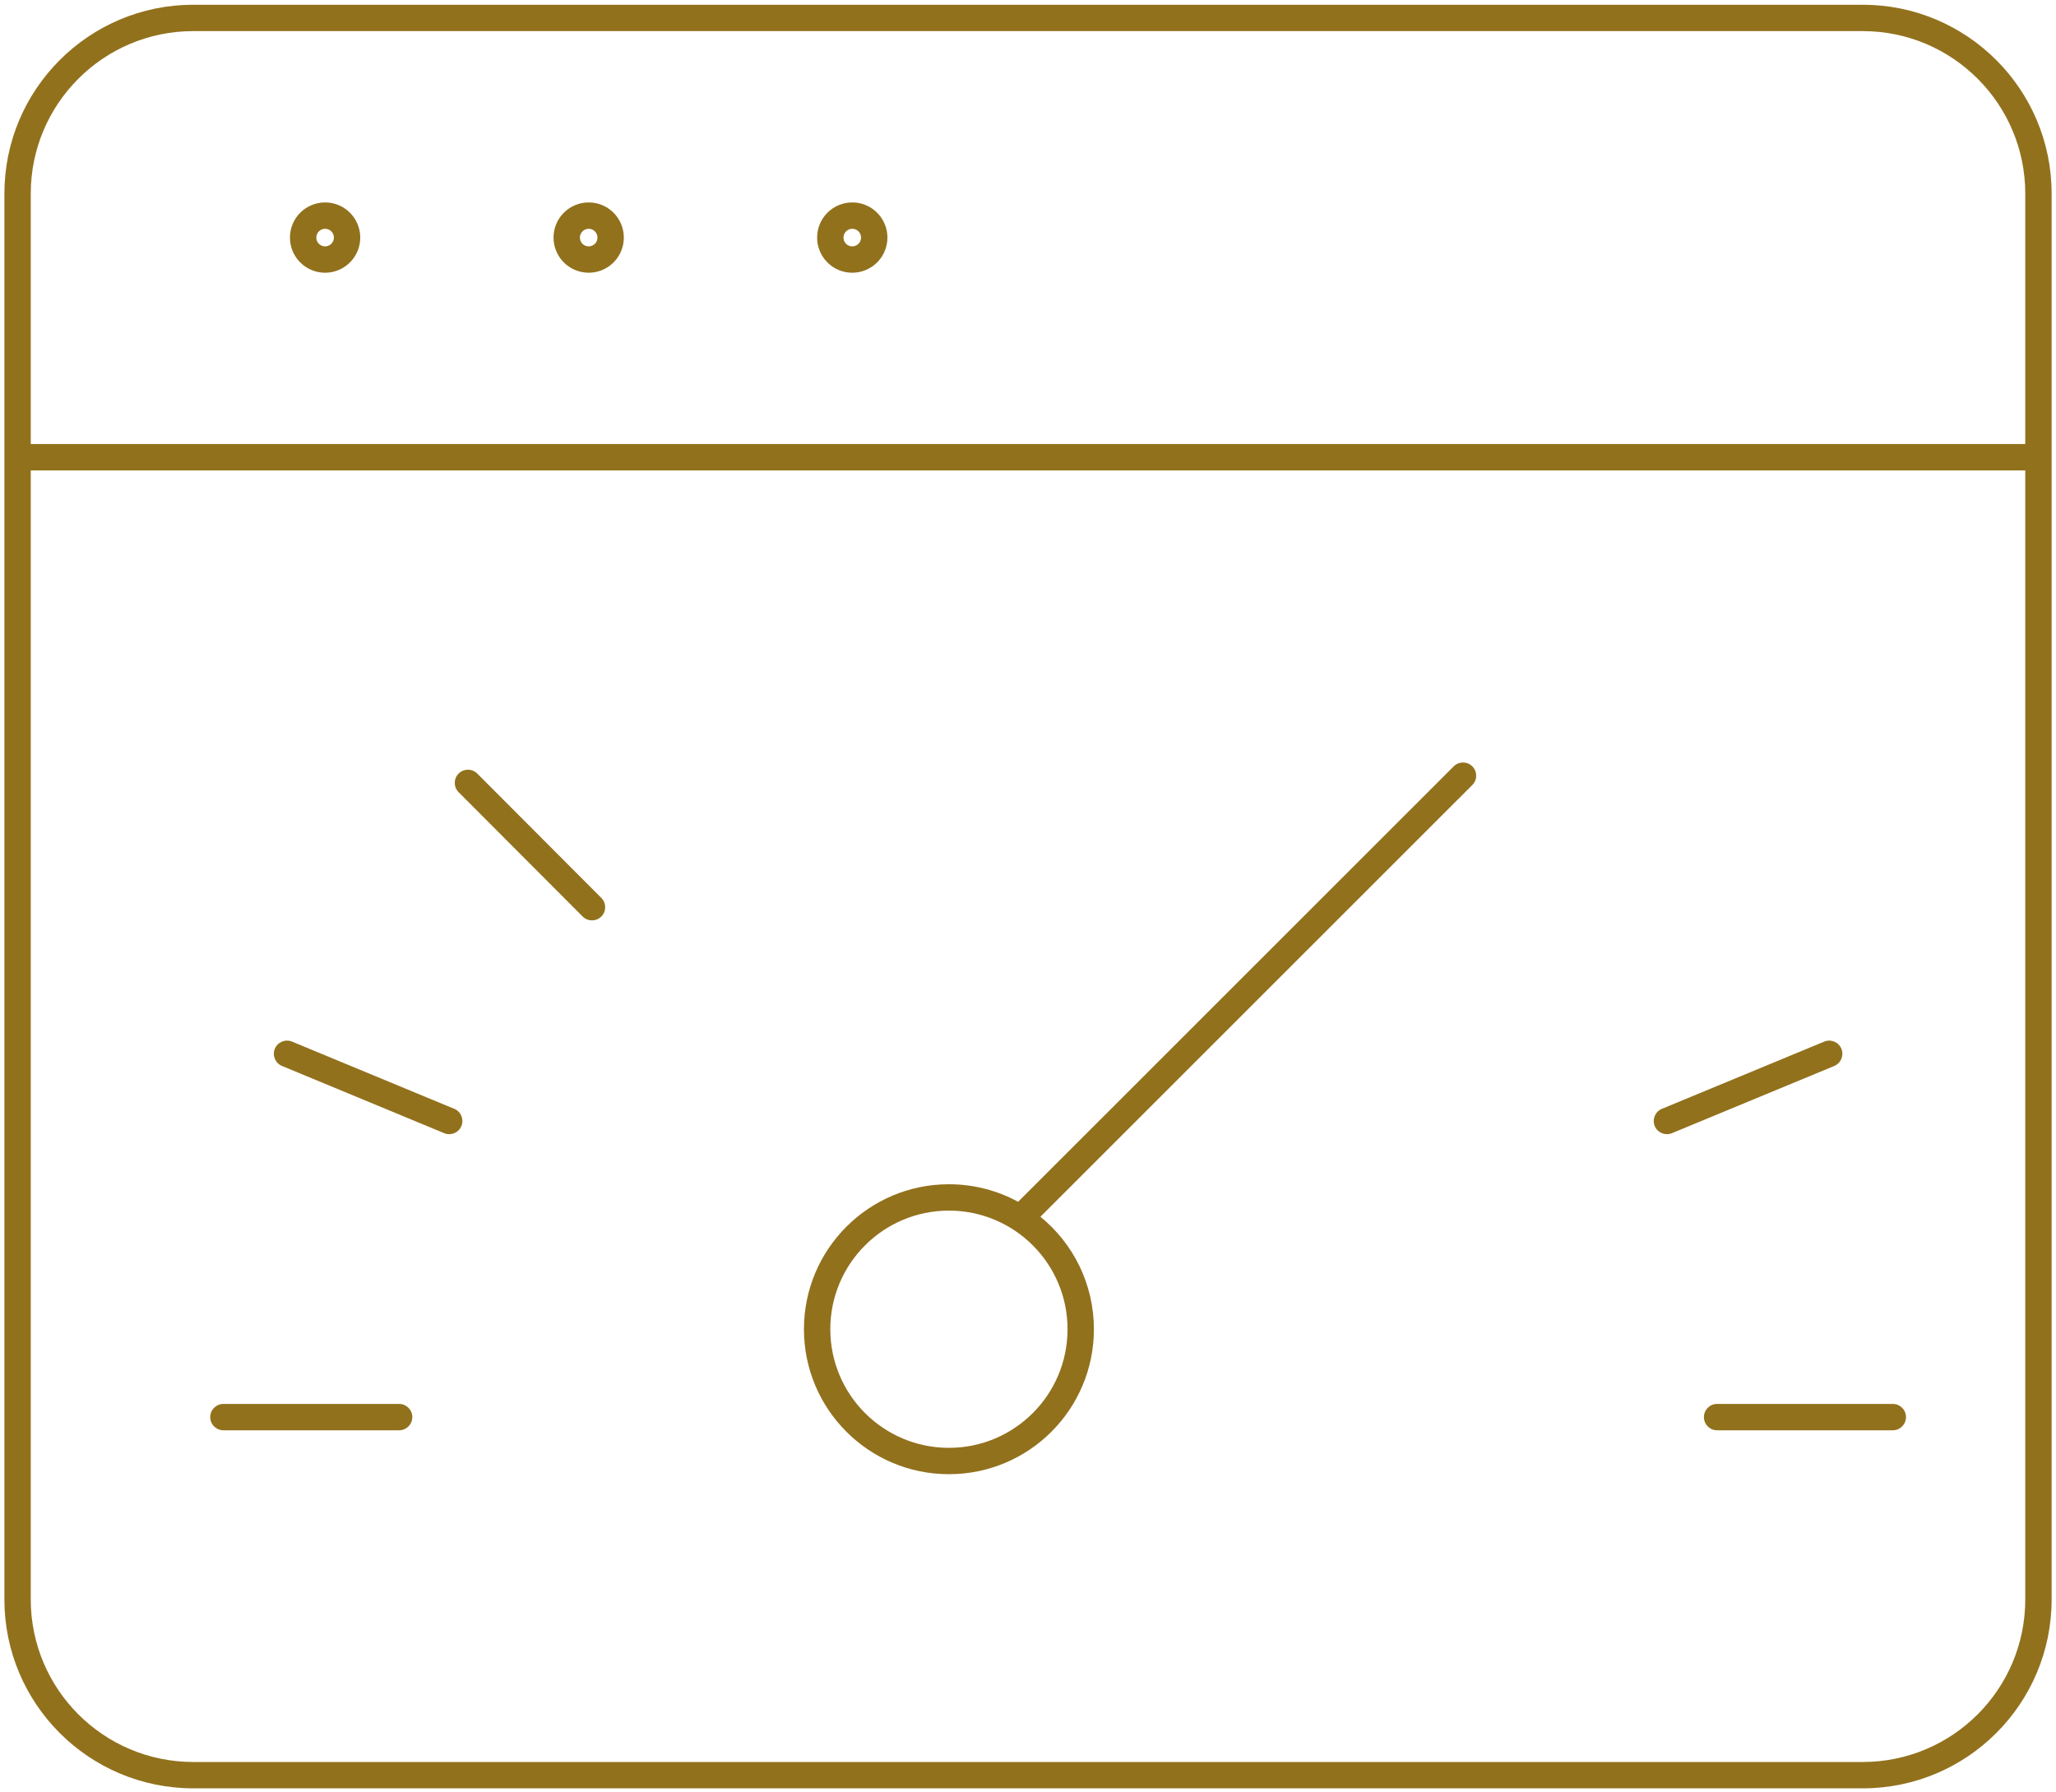<svg width="78" height="68" viewBox="0 0 78 68" fill="none" xmlns="http://www.w3.org/2000/svg">
<path fill-rule="evenodd" clip-rule="evenodd" d="M1.167 7.346C1.167 3.941 3.928 1.18 7.334 1.18H70.667C74.073 1.18 76.834 3.941 76.834 7.346V16.846H1.167V7.346ZM0.167 17.346V7.346C0.167 3.388 3.376 0.18 7.334 0.18H70.667C74.625 0.18 77.834 3.388 77.834 7.346V17.346V60.68C77.834 64.638 74.625 67.846 70.667 67.846H7.334C3.376 67.846 0.167 64.638 0.167 60.68V17.346ZM76.834 17.846V60.68C76.834 64.085 74.073 66.846 70.667 66.846H7.334C3.928 66.846 1.167 64.085 1.167 60.68V17.846H76.834ZM12.333 8.68C12.245 8.68 12.16 8.715 12.098 8.777C12.035 8.84 12 8.925 12 9.013C12 9.079 12.02 9.143 12.056 9.198C12.093 9.253 12.145 9.296 12.206 9.321C12.267 9.346 12.334 9.353 12.398 9.34C12.463 9.327 12.522 9.295 12.569 9.249C12.616 9.202 12.647 9.143 12.66 9.078C12.673 9.013 12.666 8.946 12.641 8.885C12.616 8.825 12.573 8.772 12.518 8.736C12.464 8.699 12.399 8.68 12.333 8.68ZM11.39 8.07C11.641 7.82 11.98 7.68 12.333 7.68C12.597 7.68 12.855 7.758 13.074 7.904C13.293 8.051 13.464 8.259 13.565 8.503C13.666 8.746 13.693 9.014 13.641 9.273C13.59 9.532 13.463 9.769 13.276 9.956C13.09 10.142 12.852 10.269 12.594 10.321C12.335 10.372 12.067 10.346 11.823 10.245C11.579 10.144 11.371 9.973 11.225 9.754C11.078 9.535 11 9.277 11 9.013C11 8.659 11.14 8.32 11.39 8.07ZM22.098 8.777C22.16 8.715 22.245 8.68 22.333 8.68C22.399 8.68 22.464 8.699 22.518 8.736C22.573 8.772 22.616 8.825 22.641 8.885C22.666 8.946 22.673 9.013 22.66 9.078C22.647 9.143 22.616 9.202 22.569 9.249C22.522 9.295 22.463 9.327 22.398 9.34C22.334 9.353 22.267 9.346 22.206 9.321C22.145 9.296 22.093 9.253 22.056 9.198C22.02 9.143 22 9.079 22 9.013C22 8.925 22.035 8.84 22.098 8.777ZM22.333 7.68C21.98 7.68 21.641 7.82 21.39 8.07C21.14 8.32 21 8.659 21 9.013C21 9.277 21.078 9.535 21.225 9.754C21.371 9.973 21.579 10.144 21.823 10.245C22.067 10.346 22.335 10.372 22.593 10.321C22.852 10.269 23.09 10.142 23.276 9.956C23.463 9.769 23.59 9.532 23.641 9.273C23.692 9.014 23.666 8.746 23.565 8.503C23.464 8.259 23.293 8.051 23.074 7.904C22.855 7.758 22.597 7.68 22.333 7.68ZM32.333 8.68C32.245 8.68 32.16 8.715 32.098 8.777C32.035 8.84 32 8.925 32 9.013C32 9.079 32.02 9.143 32.056 9.198C32.093 9.253 32.145 9.296 32.206 9.321C32.267 9.346 32.334 9.353 32.398 9.34C32.463 9.327 32.522 9.295 32.569 9.249C32.616 9.202 32.647 9.143 32.66 9.078C32.673 9.013 32.666 8.946 32.641 8.885C32.616 8.825 32.573 8.772 32.519 8.736C32.464 8.699 32.399 8.68 32.333 8.68ZM31.39 8.07C31.641 7.82 31.98 7.68 32.333 7.68C32.597 7.68 32.855 7.758 33.074 7.904C33.293 8.051 33.464 8.259 33.565 8.503C33.666 8.746 33.693 9.014 33.641 9.273C33.59 9.532 33.463 9.769 33.276 9.956C33.09 10.142 32.852 10.269 32.593 10.321C32.335 10.372 32.067 10.346 31.823 10.245C31.579 10.144 31.371 9.973 31.225 9.754C31.078 9.535 31 9.277 31 9.013C31 8.659 31.14 8.32 31.39 8.07ZM31.5 50.428C31.5 47.943 33.515 45.928 36 45.928C38.485 45.928 40.5 47.943 40.5 50.428C40.5 52.913 38.485 54.928 36 54.928C33.515 54.928 31.5 52.913 31.5 50.428ZM36 44.928C32.962 44.928 30.5 47.39 30.5 50.428C30.5 53.465 32.962 55.928 36 55.928C39.038 55.928 41.5 53.465 41.5 50.428C41.5 48.706 40.709 47.169 39.471 46.161L55.857 29.781C56.052 29.586 56.052 29.27 55.857 29.074C55.662 28.879 55.345 28.879 55.15 29.074L38.647 45.571C38.639 45.578 38.632 45.586 38.625 45.593C37.845 45.169 36.951 44.928 36 44.928ZM8.476 53.262C8.199 53.262 7.976 53.486 7.976 53.762C7.976 54.038 8.199 54.262 8.476 54.262H15.142C15.418 54.262 15.642 54.038 15.642 53.762C15.642 53.486 15.418 53.262 15.142 53.262H8.476ZM64.643 53.762C64.643 53.486 64.866 53.262 65.143 53.262H71.809C72.085 53.262 72.309 53.486 72.309 53.762C72.309 54.038 72.085 54.262 71.809 54.262H65.143C64.866 54.262 64.643 54.038 64.643 53.762ZM69.587 40.441C69.842 40.335 69.963 40.042 69.858 39.787C69.752 39.532 69.46 39.411 69.205 39.517L63.048 42.067C62.793 42.172 62.672 42.465 62.777 42.72C62.883 42.975 63.175 43.096 63.431 42.99L69.587 40.441ZM17.399 29.347C17.595 29.152 17.912 29.152 18.107 29.348L22.813 34.065C23.008 34.26 23.008 34.577 22.812 34.772C22.617 34.967 22.3 34.966 22.105 34.771L17.399 30.054C17.204 29.859 17.204 29.542 17.399 29.347ZM11.081 39.517C10.825 39.411 10.533 39.532 10.427 39.787C10.322 40.042 10.443 40.335 10.698 40.44L16.851 42.99C17.106 43.096 17.399 42.975 17.504 42.72C17.61 42.465 17.489 42.172 17.234 42.067L11.081 39.517Z" fill="#92711D"/>
</svg>
